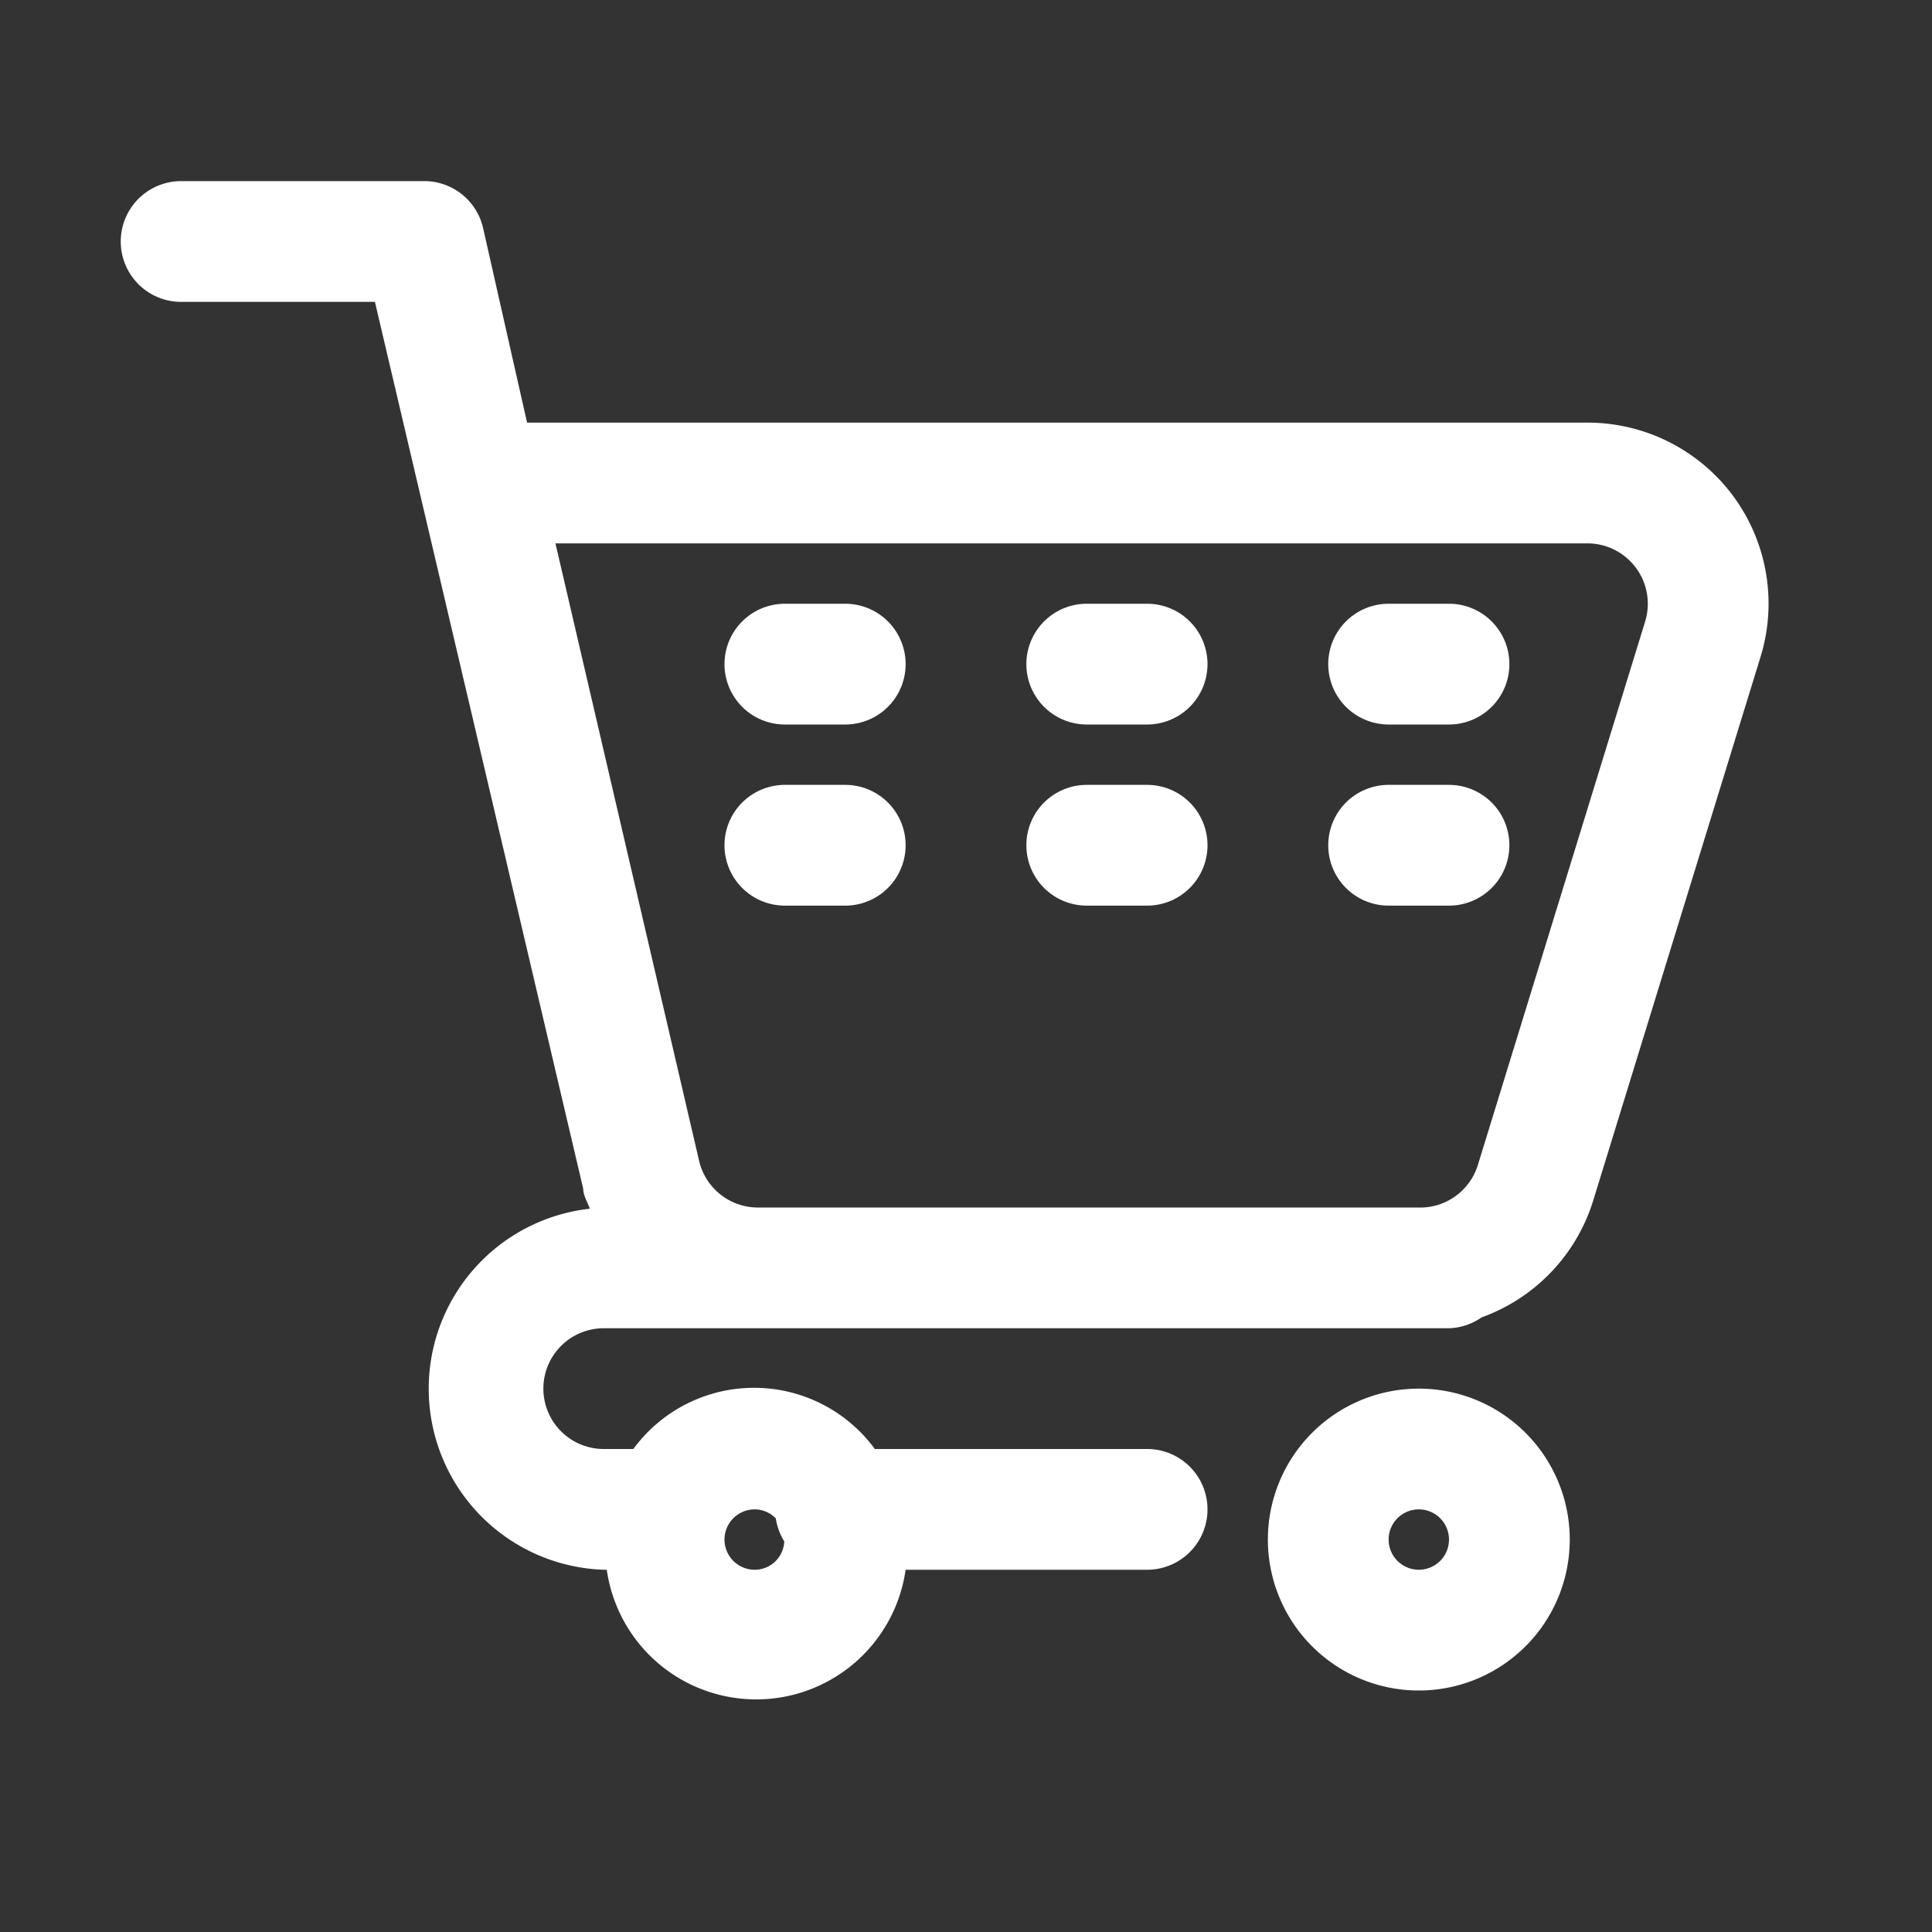 <svg id="SvgjsSvg1019" width="288" height="288" xmlns="http://www.w3.org/2000/svg" version="1.1" xmlns:xlink="http://www.w3.org/1999/xlink" xmlns:svgjs="http://svgjs.com/svgjs"><rect width="100%" height="100%" fill="#333333" stroke="none"/><defs id="SvgjsDefs1020"></defs><g id="SvgjsG1021"><svg xmlns="http://www.w3.org/2000/svg" viewBox="0 0 32 32" width="288" height="288"><path d="M28.71,8.22A3,3,0,0,0,26.29,7H8.73L8,3.77A1,1,0,0,0,7,3H3A1,1,0,0,0,3,5H6.21L9.66,19.69c0,.11.07.22.11.33A3,3,0,0,0,10,26h.05A2.5,2.5,0,0,0,15,26H19a1,1,0,0,0,0-2H14.49a2.48,2.48,0,0,0-4,0H10a1,1,0,0,1,0-2H24a1,1,0,0,0,.54-.18,3,3,0,0,0,1.85-1.94l2.77-9A3,3,0,0,0,28.71,8.22ZM12.5,25a.49.49,0,0,1,.35.15,1,1,0,0,0,.14.38.49.49,0,0,1-.49.47.5.5,0,0,1,0-1ZM27.25,10.29l-2.77,9a1,1,0,0,1-1,.71H12.58a1,1,0,0,1-1-.77L9.2,9H26.29a1,1,0,0,1,.81.41A1,1,0,0,1,27.25,10.29Z" fill="#ffffff" class="color000 svgShape"></path><path d="M23.5 23A2.5 2.5 0 1 0 26 25.5 2.5 2.5 0 0 0 23.5 23zm0 3a.5.5 0 1 1 .5-.5A.5.5 0 0 1 23.5 26zM14 10H13a1 1 0 0 0 0 2h1a1 1 0 0 0 0-2zM19 10H18a1 1 0 0 0 0 2h1a1 1 0 0 0 0-2zM24 10H23a1 1 0 0 0 0 2h1a1 1 0 0 0 0-2zM14 13H13a1 1 0 0 0 0 2h1a1 1 0 0 0 0-2zM19 13H18a1 1 0 0 0 0 2h1a1 1 0 0 0 0-2zM24 13H23a1 1 0 0 0 0 2h1a1 1 0 0 0 0-2z" fill="#ffffff" class="color000 svgShape"></path></svg></g></svg>